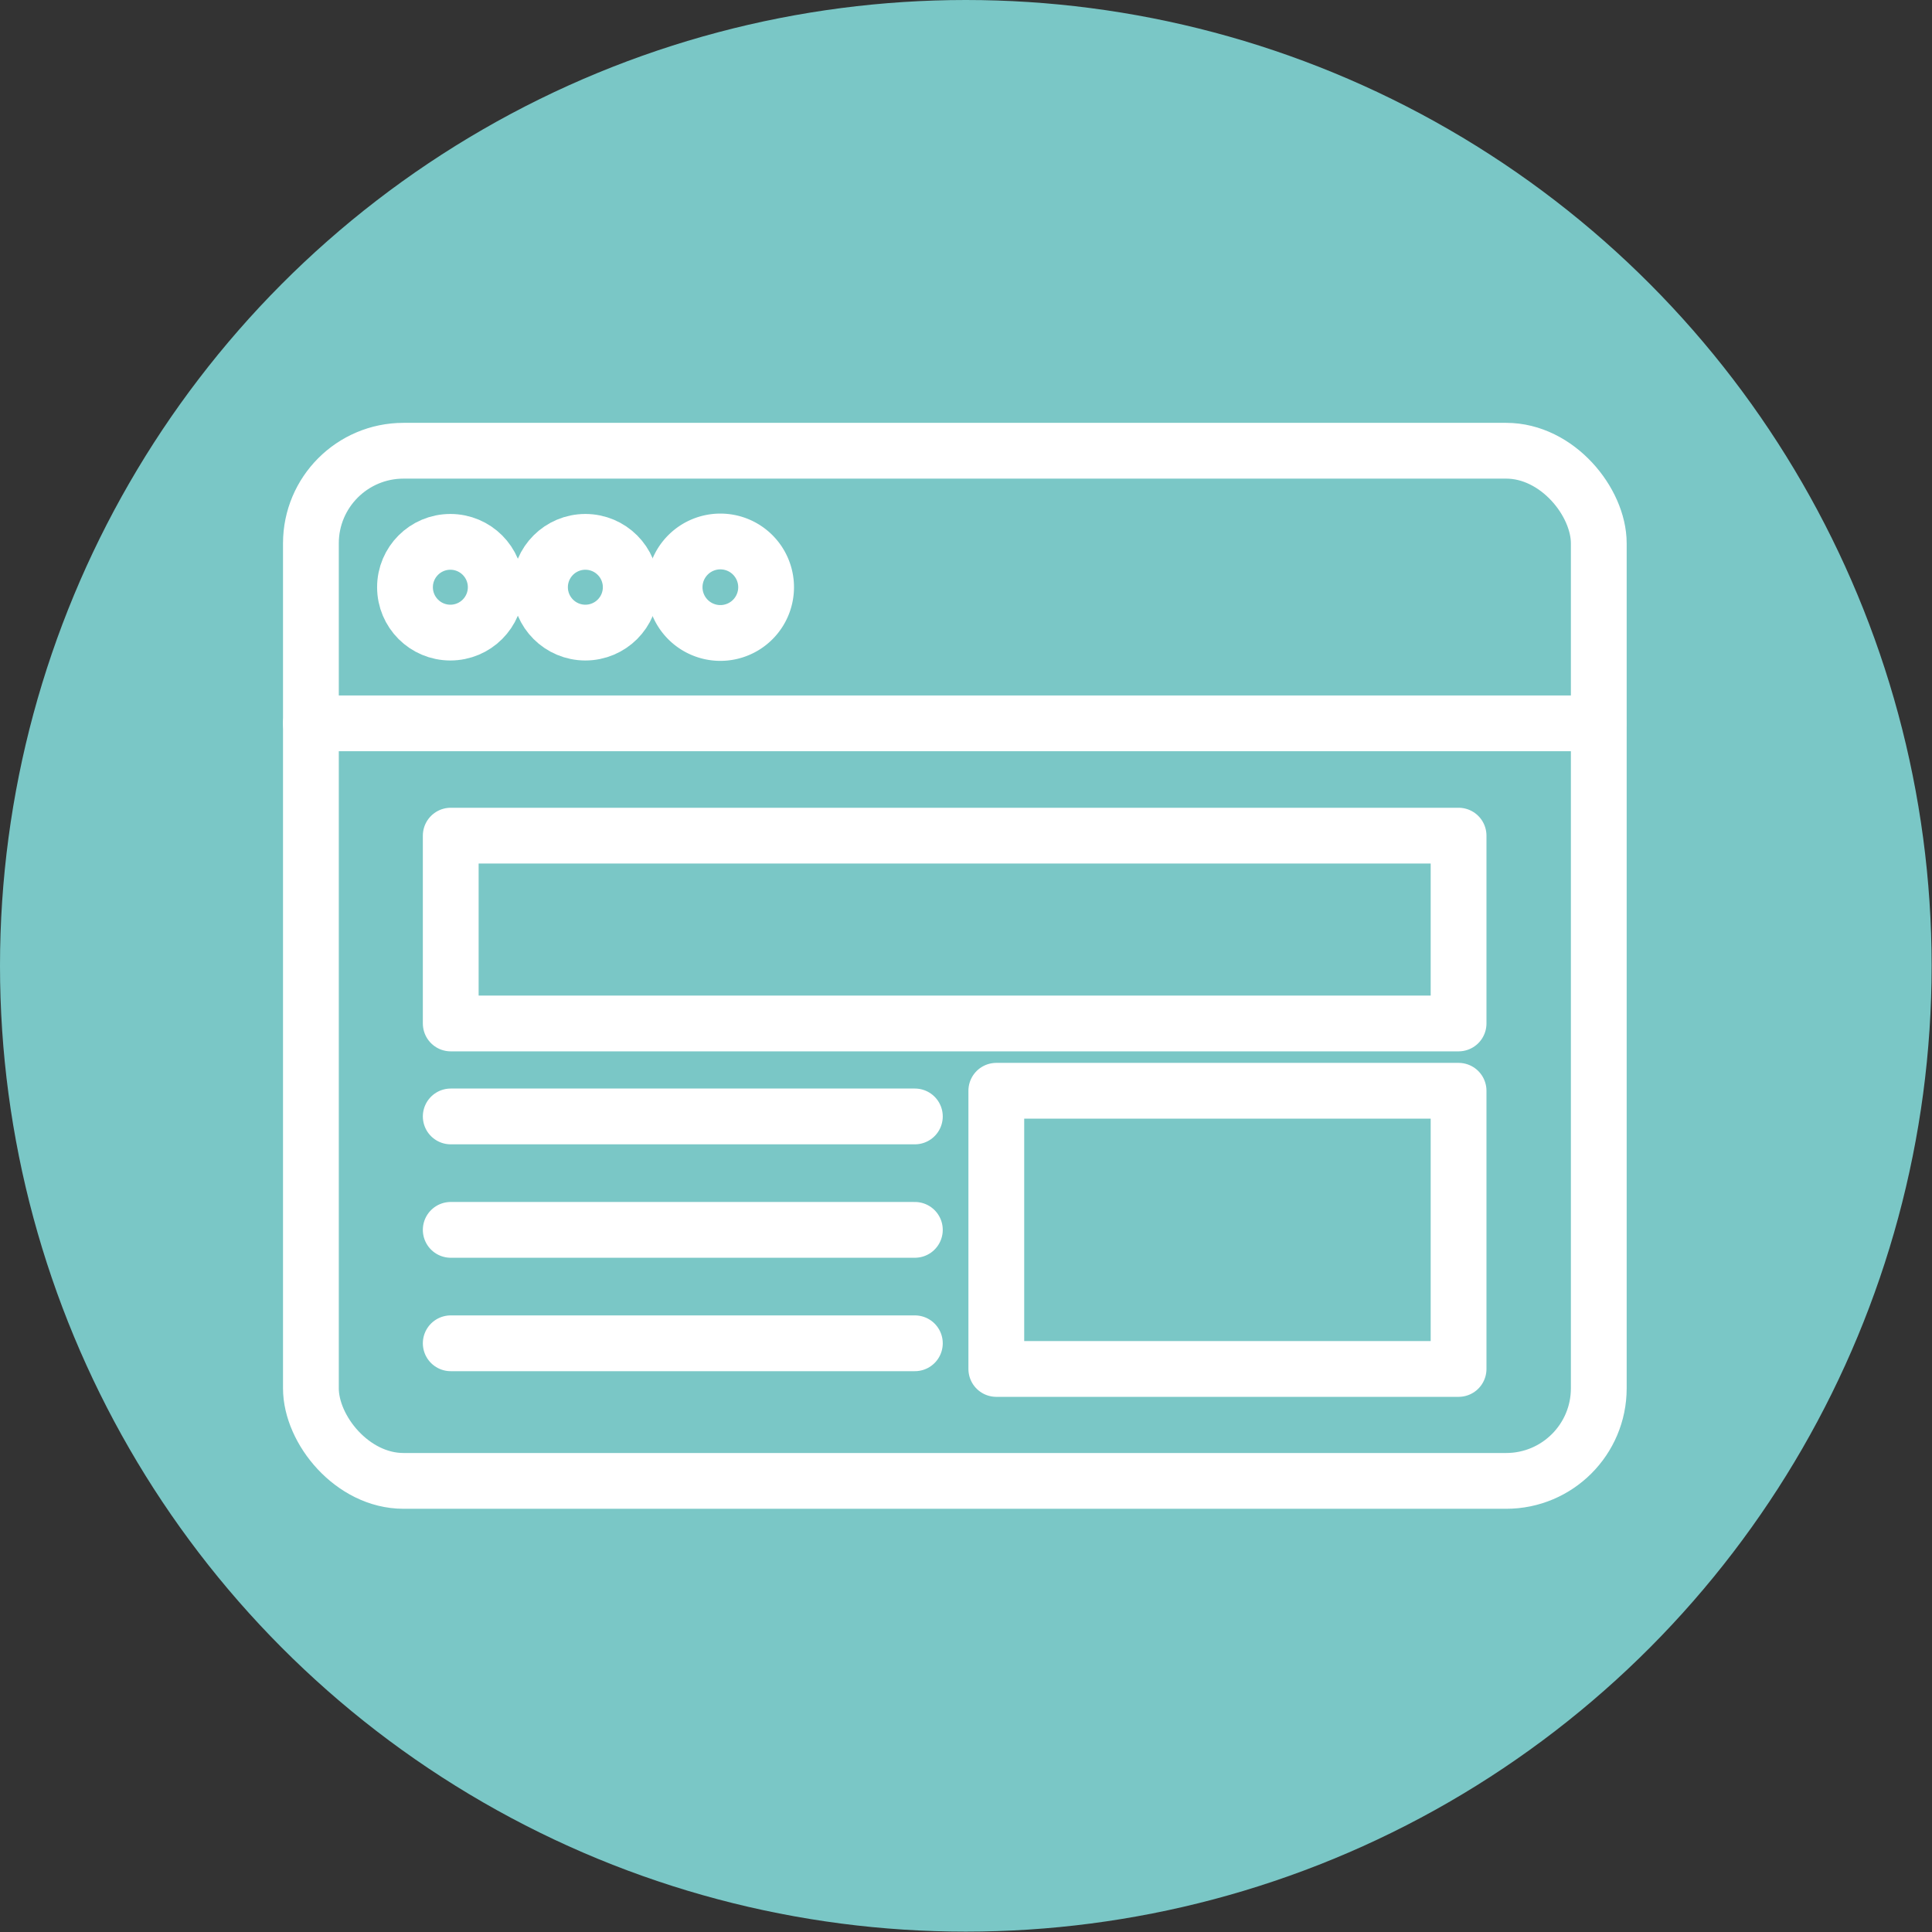 <svg xmlns="http://www.w3.org/2000/svg" viewBox="0 0 51.95 51.95"><rect x="0" y="0" width="51.95" height="51.95" fill="#333333" stroke="none"/><defs><style>.cls-1{fill:#7ac7c6;}.cls-2{fill:none;stroke:#fff;stroke-linecap:round;stroke-linejoin:round;stroke-width:1.5px;}</style></defs><g id="レイヤー_2" data-name="レイヤー 2"><g id="イラスト"><g id="icon01"><circle class="cls-1" cx="25.97" cy="25.97" r="25.97"/><rect class="cls-2" x="8.36" y="12.12" width="34.63" height="27.7" rx="2.49"/><circle class="cls-2" cx="12.11" cy="15.79" r="1.22"/><circle class="cls-2" cx="15.74" cy="15.79" r="1.22"/><path class="cls-2" d="M20.6,15.79a1.23,1.23,0,1,1-1.23-1.23A1.23,1.23,0,0,1,20.6,15.79Z"/><line class="cls-2" x1="8.36" y1="19.45" x2="42.98" y2="19.45"/><rect class="cls-2" x="12.12" y="22.47" width="27.1" height="5.05"/><line class="cls-2" x1="12.12" y1="33.07" x2="24.6" y2="33.07"/><line class="cls-2" x1="12.12" y1="30.02" x2="24.6" y2="30.02"/><line class="cls-2" x1="12.12" y1="36.12" x2="24.6" y2="36.12"/><rect class="cls-2" x="26.79" y="29.33" width="12.43" height="7.48"/></g></g></g></svg>